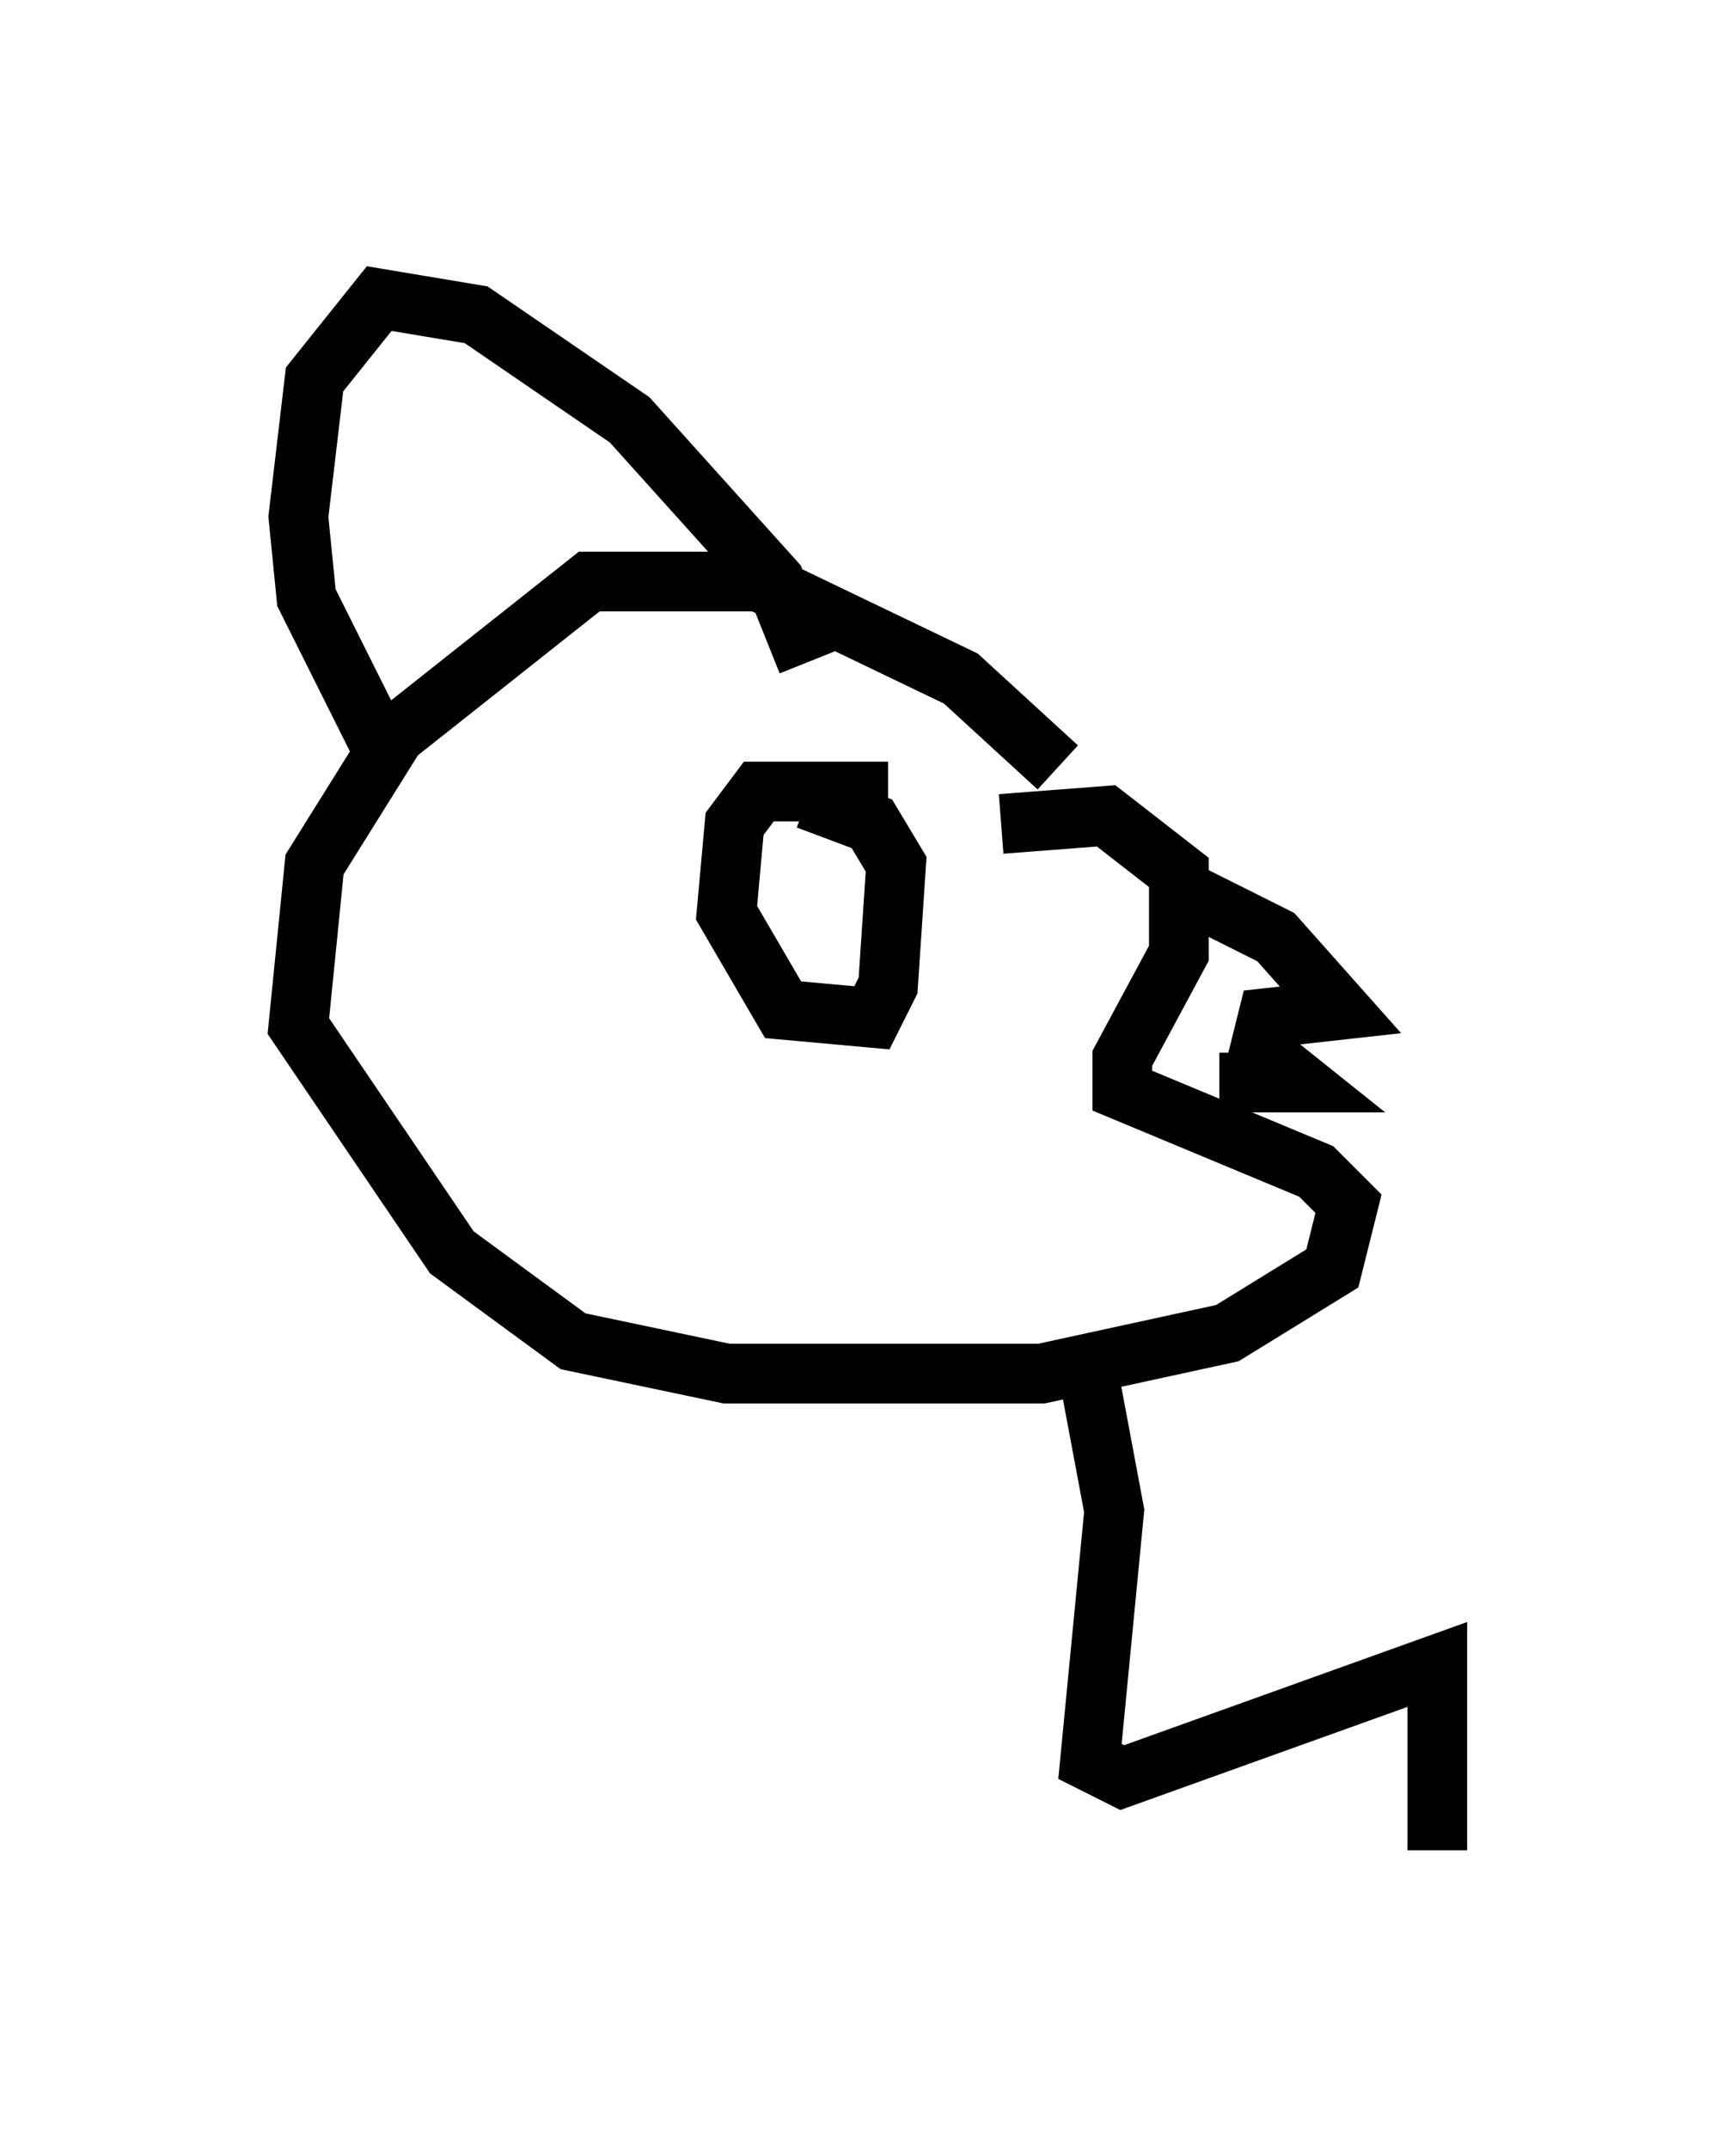 <?xml version="1.0" encoding="utf-8" ?>
<svg baseProfile="full" height="35.981" version="1.1" width="29.08" xmlns="http://www.w3.org/2000/svg" xmlns:ev="http://www.w3.org/2001/xml-events" xmlns:xlink="http://www.w3.org/1999/xlink"><defs /><rect fill="white" height="35.981" width="29.08" x="0" y="0" /><path d="M17.584, 13.525 m0.135, -0.677 l-1.624, -1.488 -3.383, -1.624 l-2.842, 0.0 -3.248, 2.571 l-1.353, 2.165 -0.271, 2.706 l2.571, 3.789 2.03, 1.488 l2.571, 0.541 5.277, 0.0 l3.112, -0.677 1.759, -1.083 l0.271, -1.083 -0.541, -0.541 l-3.248, -1.353 0.0, -0.541 l0.947, -1.759 0.0, -1.353 l-1.218, -0.947 -1.759, 0.135 m3.248, 1.218 l1.353, 0.677 1.083, 1.218 l-1.218, 0.135 -0.135, 0.541 l0.677, 0.541 -1.353, 0.0 m-6.901, -7.036 l-0.541, -1.353 -2.436, -2.706 l-2.571, -1.759 -1.624, -0.271 l-1.083, 1.353 -0.271, 2.3 l0.135, 1.353 1.353, 2.706 m8.39, 0.541 l-2.165, 0.0 -0.406, 0.541 l-0.135, 1.488 0.947, 1.624 l1.488, 0.135 0.271, -0.541 l0.135, -2.03 -0.406, -0.677 l-1.083, -0.406 m4.736, 9.743 l0.406, 2.165 -0.406, 4.195 l0.541, 0.271 5.277, -1.894 l0.0, 3.112 " fill="none" stroke="black" stroke-width="1" /></svg>